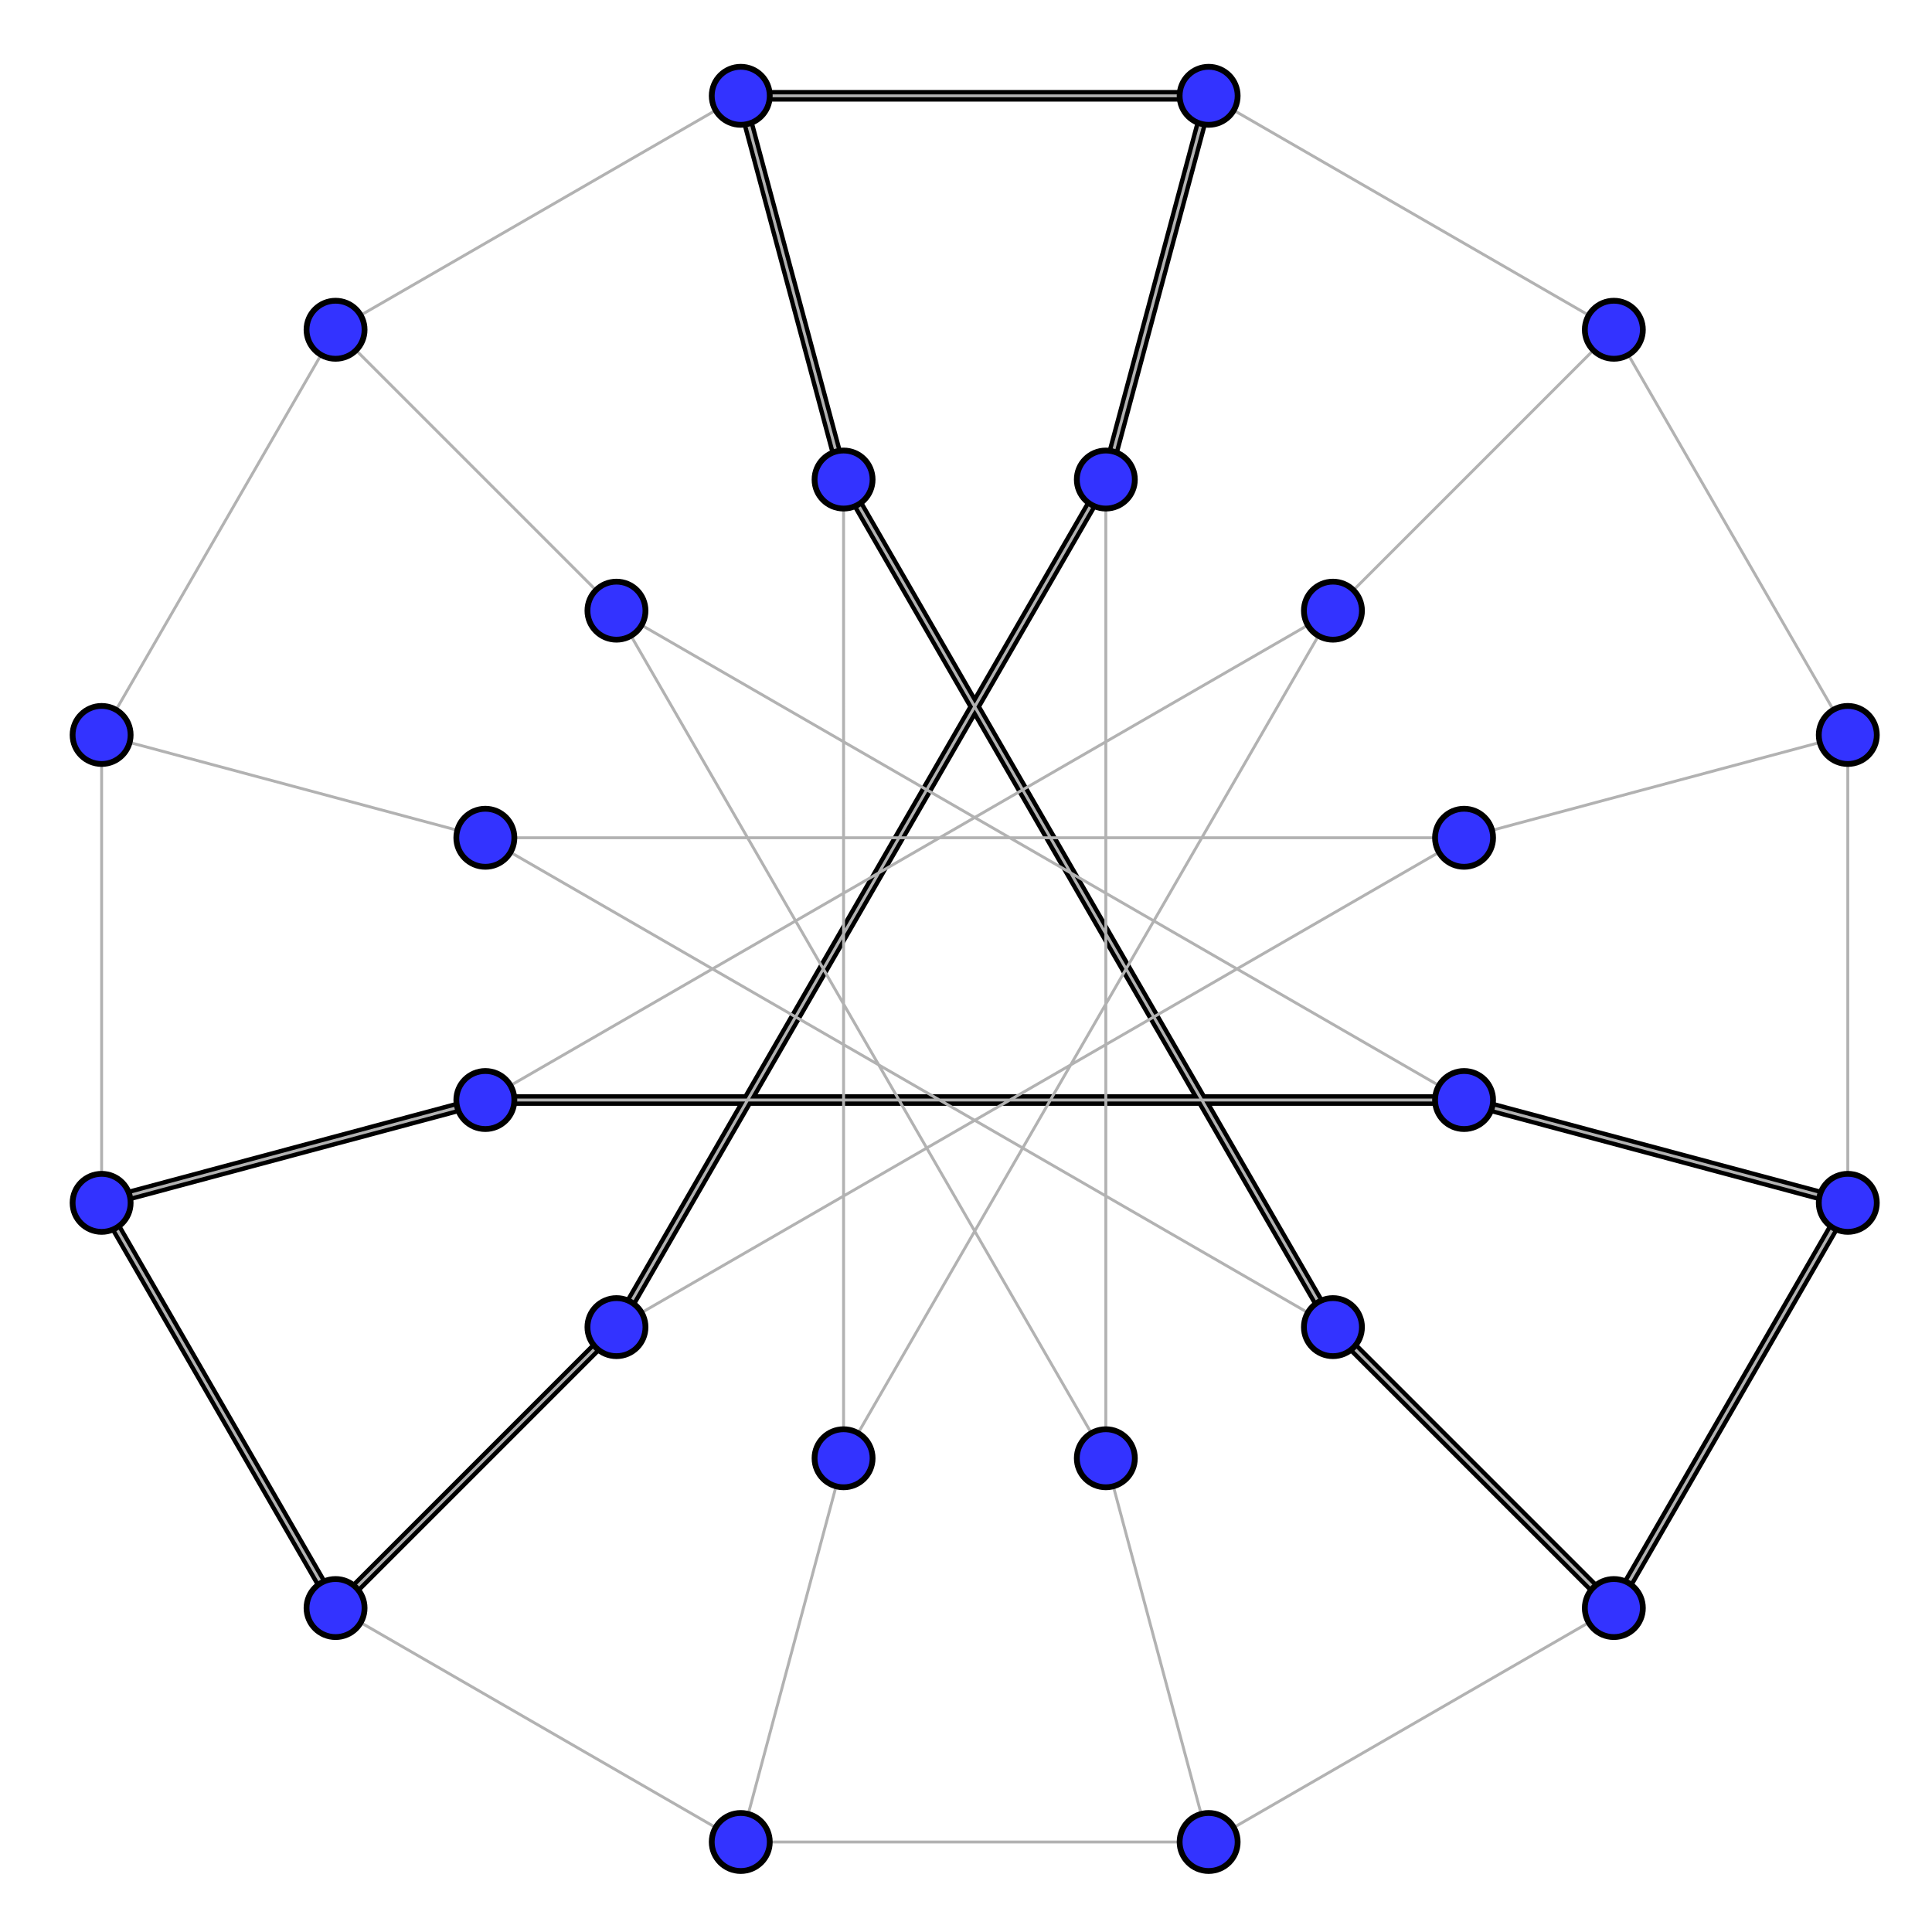 <svg xmlns="http://www.w3.org/2000/svg" width="333" height="333">
    <path fill="none" stroke="#000" stroke-width="2" d="M127.677 16.514l17.722 66.14 84.346 146.091 48.418 48.418 40.323-69.841-66.14-17.721H83.654l-66.14 17.722 40.322 69.84 48.418-48.418 84.347-146.091 17.721-66.14z"/>
    <g fill="none" stroke="#B2B2B2" stroke-width=".5">
        <path d="M127.677 317.486l-69.841-40.323-40.322-69.841v-80.645l40.322-69.841 69.841-40.322h80.645l69.841 40.322 40.323 69.841v80.645l-40.323 69.841-69.841 40.323z"/>
        <path d="M145.399 82.654l84.346 146.091-146.091-84.346h168.692l-146.092 84.346 84.347-146.091v168.692l-84.347-146.092 146.092 84.347H83.654l146.091-84.347-84.346 146.092zm-17.722-66.14l17.722 66.14m62.923-66.14l-17.721 66.14m87.562-25.818l-48.418 48.418m88.741 21.423l-66.14 17.722m66.14 62.924l-66.14-17.722m25.817 87.562l-48.418-48.418m-21.423 88.741l-17.721-66.14m-62.924 66.14l17.722-66.14m-87.563 25.817l48.418-48.418m-88.74-21.422l66.14-17.722m-66.14-62.924l66.14 17.722M57.836 56.836l48.418 48.418"/>
    </g>
    <g fill="#33F" stroke="#000">
        <circle cx="127.677" cy="16.514" r="5"/>
        <circle cx="145.399" cy="82.654" r="5"/>
        <circle cx="208.322" cy="16.514" r="5"/>
        <circle cx="190.601" cy="82.654" r="5"/>
        <circle cx="278.163" cy="56.836" r="5"/>
        <circle cx="229.745" cy="105.254" r="5"/>
        <circle cx="318.486" cy="126.677" r="5"/>
        <circle cx="252.346" cy="144.399" r="5"/>
        <circle cx="318.486" cy="207.323" r="5"/>
        <circle cx="252.346" cy="189.601" r="5"/>
        <circle cx="278.163" cy="277.163" r="5"/>
        <circle cx="229.745" cy="228.745" r="5"/>
        <circle cx="190.601" cy="251.346" r="5"/>
        <circle cx="208.322" cy="317.486" r="5"/>
        <circle cx="145.399" cy="251.346" r="5"/>
        <circle cx="127.677" cy="317.486" r="5"/>
        <circle cx="106.254" cy="228.745" r="5"/>
        <circle cx="57.836" cy="277.163" r="5"/>
        <circle cx="83.654" cy="189.601" r="5"/>
        <circle cx="17.514" cy="207.323" r="5"/>
        <circle cx="83.654" cy="144.399" r="5"/>
        <circle cx="17.514" cy="126.677" r="5"/>
        <circle cx="106.254" cy="105.254" r="5"/>
        <circle cx="57.836" cy="56.836" r="5"/>
    </g>
</svg>
